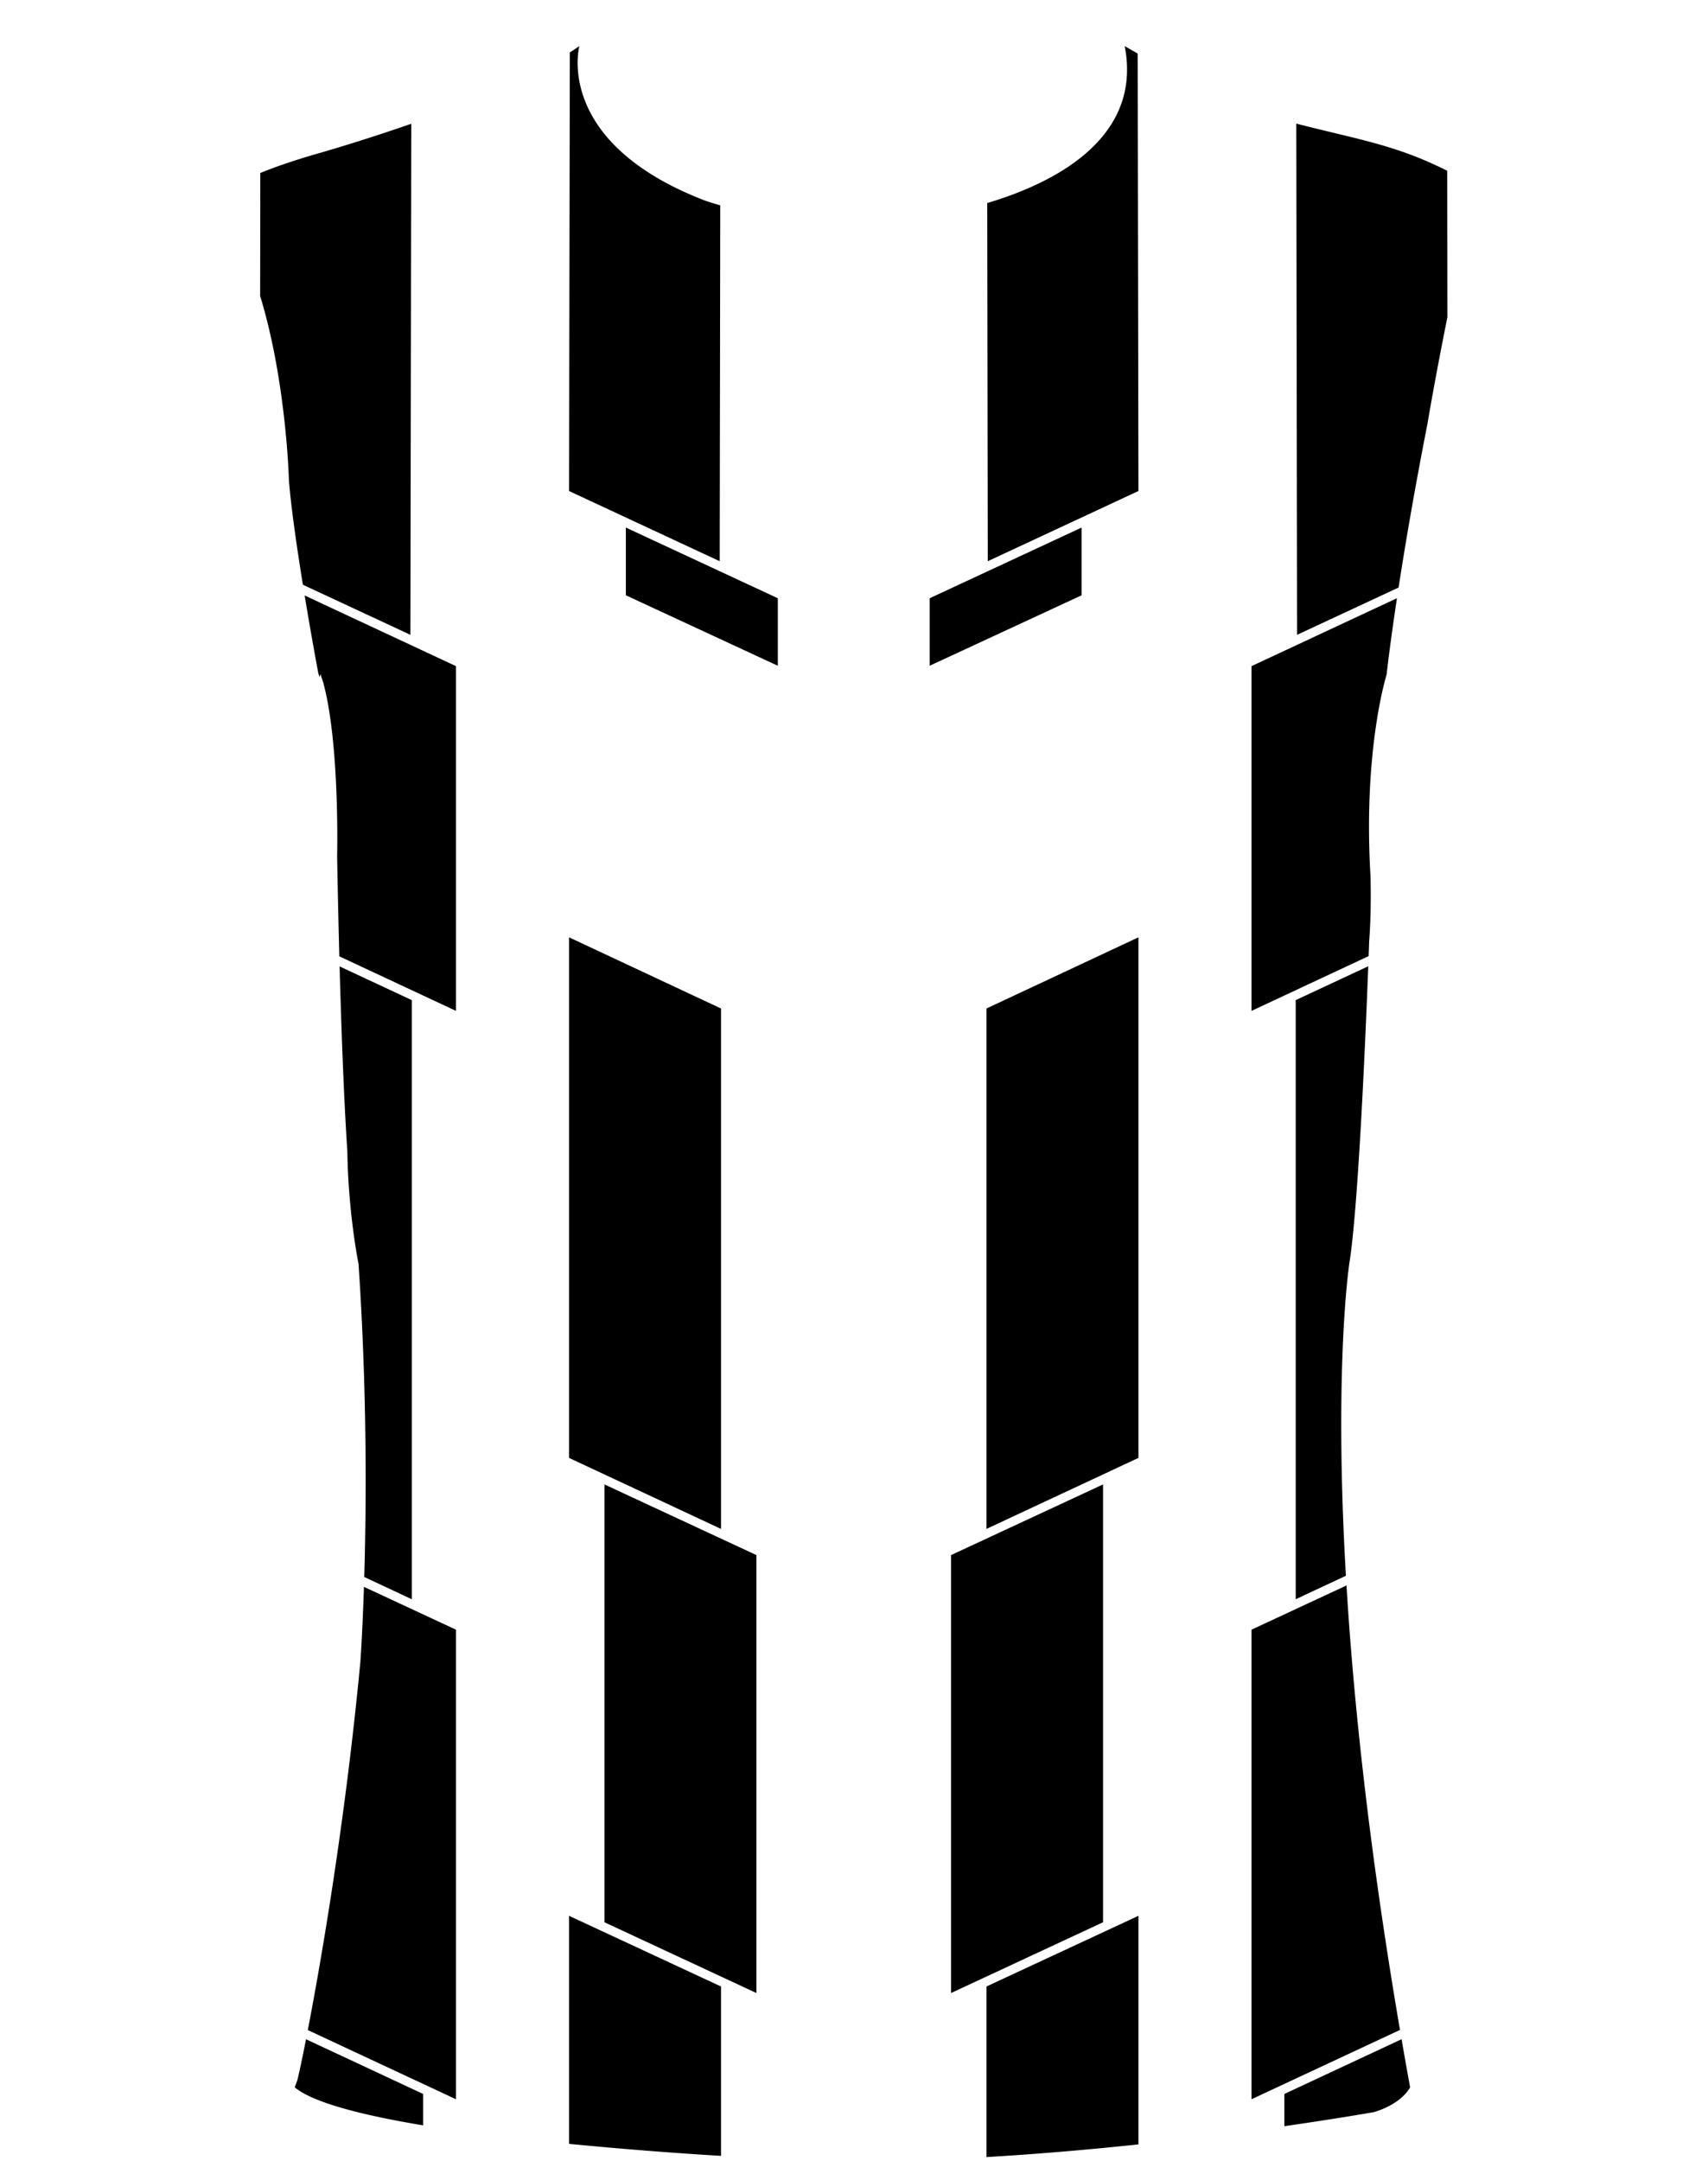 <svg xmlns="http://www.w3.org/2000/svg" width="265.948" height="336.412" viewBox="17.814 252.423 265.948 336.412"><path fill="none" d="M66.559 362.978c.05.725.067 1.834.064 3.238.003-1.406-.015-2.515-.064-3.238z"/><path fill="none" d="M232.041 581.185c4.442-1.357 5.6-3.855 5.6-3.855-15.811-86.768-9.456-128.23-9.456-128.23 1.743-10.799 3.085-50.133 3.085-50.133.386-4.828.201-10.227.201-10.227-1.126-19.146 2.321-30.613 2.505-31.209 2.06 4.027 1.629 25.824 1.629 25.824-.139 1.883.293 4.629.293 4.629.864 6.369.586 10.998.586 10.998 10.258 4.904 47.279-8.547 47.279-8.547-.864-13.883-2.9-44.824-2.9-44.824-.617-17.57-6.016-31.993-12.726-42.513-9.039-14.16-19.961-21.41-19.961-21.41-3.559-2.08-6.583-3.55-9.422-4.687a62.696 62.696 0 014.404 2.004l.026 22.805c-1.83 9.028-3.114 16.601-3.105 16.591-2.044 10.423-3.497 19.021-4.494 25.475l-15.804 7.358-.123-79.574c-8.766-2.29-19.88-8.242-24.395-10.78-.454-1.063-2.373-1.865-3.297-2.735-1.557-1.467-1.426-2.082-3.867-2.718-4.528-1.18-12.605-2.255-17.936-2.22-2.642.017-3.538-.417-6.185-.405-2.203.009-4.411.025-6.611.023-2.364-.002-3.588-.359-6.063-.401H150.145c-4.062.042-7.631.409-12.149.385-6.569-.035-18.069 1.026-24.201 2.544-2.664.66-2.349.991-3.987 2.603-1.003.986-3.233 1.959-3.553 3.109-6.454 3.963-16.246 7.792-24.404 10.625l-.133 79.546-16.74-7.794c-.925-5.712-1.841-11.993-2.178-16.291 0 0-.386-15.229-4.444-28.546l-.031-.093.024-19.16c-3.959 1.628-4.978 2.63-4.978 2.63l.006.022c-6.675 4.612-12.716 11.563-12.716 11.563-19.235 18.217-20.531 60.591-20.531 60.591-.293 16.783-2.313 36.002-2.313 36.002C36.324 400.138 64.09 400 64.09 400c1.296-.432 1.157-3.039 1.157-3.039 0-7.234 1.157-12.586 1.157-12.586.03-9.873.447-18.666.154-21.396.05.723.067 1.832.064 3.238.003-1.404-.015-2.514-.064-3.238-.063-.785-.154-1.141-.293-.879l1.305-4.292-.19-.569s-1.032-5.483-2.13-12.128l23.564 11.001v53.661l-18.165-8.491.042 1.566 11.241 5.252v93.255l-7.402-3.461-.047 1.529 14.331 6.67v73.091l-23.072-10.768c-.096.498-.189.975-.279 1.43l18.238 8.515v4.888c7.16 1.191 15.234 2.145 22.718 2.881v-35.5l23.662 11.001v26.366c1.447.086 2.266.129 2.266.129 41.464 3.471 99.694-6.941 99.694-6.941zm-60.627 6.997v-26.551l23.663-11.001v35.58c-7.395.783-15.435 1.491-23.663 1.972zm-8.846-242.638l23.662-11.004v10.544l-23.662 10.969v-10.509zm32.509 133.81l-23.663 11.053v-81.006l23.663-11.078v81.031zm-5.511 4.127v68.153l-23.663 11.014v-68.169l23.663-10.998zm47.81 93.842s-1.157 2.499-5.601 3.856c0 0-5.361.958-13.98 2.196v-5.016l18.253-8.522c.425 2.458.867 4.951 1.328 7.486zm-1.575-8.93l-23.118 10.79v-73.091l14.789-6.883c1.104 18.05 3.52 41.063 8.329 69.184zm-7.884-119.342s-2.437 15.917-.536 48.647l-7.818 3.655v-93.255l11.296-5.278c-.389 10.222-1.535 37.515-2.942 46.231zm7.413-103.513c-1.162 7.691-1.609 11.885-1.609 11.885s-3.672 11.574-2.516 31.249c0 0 .185 5.401-.201 10.23 0 0-.029.857-.084 2.346l-18.237 8.525v-53.661l22.647-10.574zm-42.392-85.942s.743.441 2.02 1.159l.119 68.097-23.458 10.927-.084-55.753c9.548-2.829 24.28-9.651 21.403-24.43zm-86.397.988a36.407 36.407 0 001.484-.988s-4.042 14.751 19.103 23.871c0 0 .971.399 2.835.918l-.085 55.394-23.458-10.927.121-68.268zm-.122 137.739l23.662 11.078v81.006l-23.662-11.053v-81.031zm29.174 164.325l-23.662-11.014v-68.153l23.662 10.998v68.169zm3.335-206.595l-23.663-10.969V334.54l23.663 11.004v10.509z"/><path d="M171.535 284.026l.084 55.753 23.458-10.927-.119-68.097c-1.277-.718-2.02-1.159-2.02-1.159 2.877 14.779-11.855 21.601-21.403 24.43zM219.564 501.354l7.818-3.655c-1.901-32.73.536-48.647.536-48.647 1.407-8.716 2.553-36.009 2.943-46.23l-11.296 5.278v93.254zM212.683 409.772l18.237-8.525c.055-1.488.084-2.346.084-2.346.386-4.829.201-10.23.201-10.23-1.157-19.675 2.516-31.249 2.516-31.249s.447-4.193 1.609-11.885l-22.647 10.573v53.662zM217.795 583.375c8.619-1.238 13.98-2.196 13.98-2.196 4.444-1.357 5.601-3.856 5.601-3.856a838.21 838.21 0 01-1.328-7.485l-18.253 8.522v5.015zM212.683 579.183l23.118-10.79c-4.809-28.121-7.225-51.134-8.329-69.184l-14.789 6.883v73.091zM115.265 345.084l23.663 10.969v-10.509l-23.663-11.004zM129.963 284.385c-1.864-.52-2.835-.918-2.835-.918-23.146-9.119-19.103-23.871-19.103-23.871-.466.33-.968.659-1.484.988l-.121 68.269 23.458 10.927.085-55.395zM111.931 551.634l23.662 11.014v-68.169l-23.662-10.998zM165.903 562.648l23.663-11.014v-68.153l-23.663 10.998zM130.082 409.401l-23.663-11.078v81.031l23.663 11.053zM88.814 506.092l-14.331-6.67c-.239 7.305-.552 11.624-.552 11.624-2.338 24.657-6.049 46.284-8.189 57.369l23.072 10.768v-73.091zM171.414 490.407l23.663-11.053v-81.031l-23.663 11.078zM88.814 356.111L65.25 345.11c1.098 6.645 2.13 12.128 2.13 12.128l.19.569.139-.458.422 1.264c2.606 9.549 2.175 27.041 2.175 27.041.104 5.824.221 11.013.343 15.627l18.165 8.491v-53.661zM81.933 408.099l-11.241-5.252c.558 20.261 1.203 28.65 1.203 28.65.139 9.842 1.743 17.646 1.743 17.646 1.34 19.781 1.226 37.409.892 48.749l7.402 3.461v-93.254zM235.584 343.876c.997-6.454 2.45-15.052 4.494-25.475-.009.009 1.276-7.563 3.105-16.591l-.026-22.805a62.447 62.447 0 00-4.404-2.004c-6.046-2.421-11.246-3.32-18.929-5.293-.055-.014-.112-.032-.167-.046l.123 79.574 15.804-7.36zM58.354 298.604c4.059 13.316 4.444 28.546 4.444 28.546.337 4.298 1.253 10.578 2.178 16.291l16.74 7.794.133-79.546c-8.105 2.815-14.598 4.646-14.598 4.646-3.973 1.144-6.834 2.164-8.905 3.016l-.024 19.16.032.093zM65.464 569.845c-.757 3.847-1.271 6.136-1.374 6.42l-.386 1.064c2.89 2.408 10.667 4.365 19.998 5.918v-4.888l-18.238-8.514zM186.23 334.54l-23.662 11.004v10.509l23.662-10.969zM171.414 561.631v26.551c8.228-.481 16.268-1.189 23.663-1.972v-35.58l-23.663 11.001zM106.419 550.63v35.498a647.28 647.28 0 0023.662 1.869v-26.366l-23.662-11.001z"/></svg>